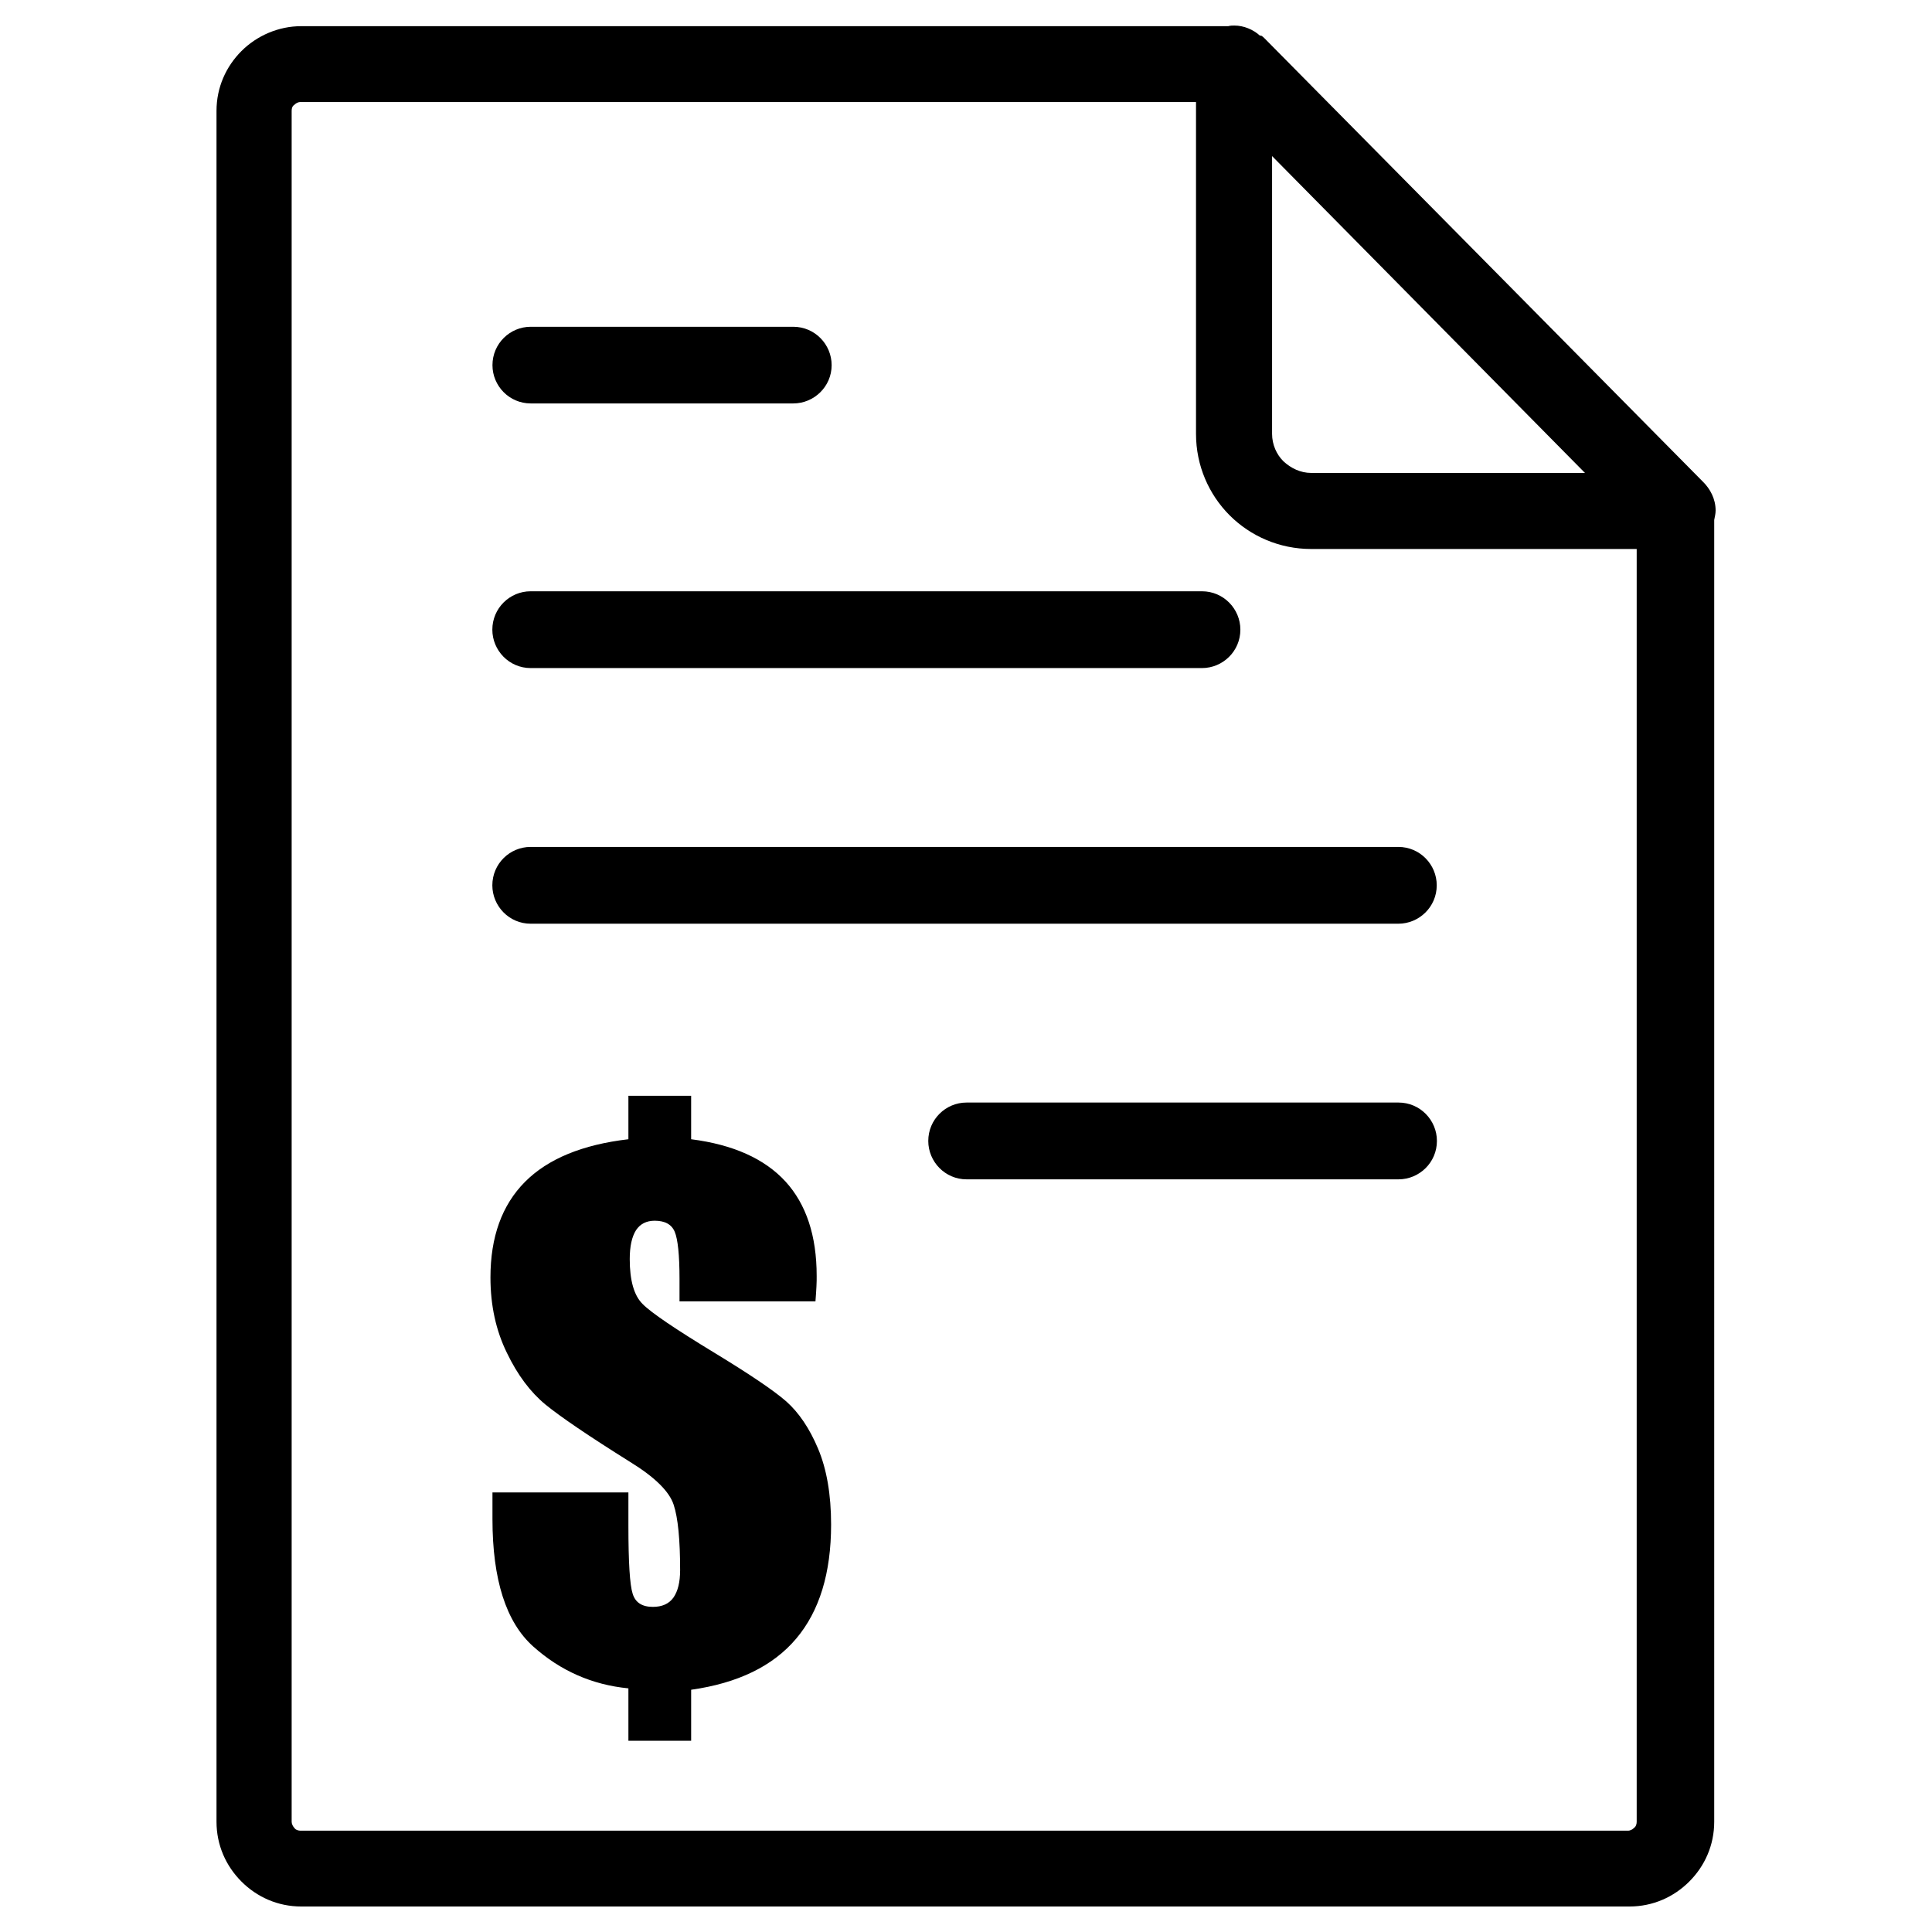 <?xml version="1.0" encoding="UTF-8" standalone="no"?>
<!-- Created with Inkscape (http://www.inkscape.org/) -->

<svg
   width="120"
   height="120"
   viewBox="0 0 31.75 31.75"
   version="1.1"
   id="svg1"
   xml:space="preserve"
   inkscape:version="1.3 (0e150ed6c4, 2023-07-21)"
   sodipodi:docname="Message.svg"
   inkscape:dataloss="true"
   inkscape:export-filename="Invoice2.svg"
   inkscape:export-xdpi="96"
   inkscape:export-ydpi="96"
   xmlns:inkscape="http://www.inkscape.org/namespaces/inkscape"
   xmlns:sodipodi="http://sodipodi.sourceforge.net/DTD/sodipodi-0.dtd"
   xmlns="http://www.w3.org/2000/svg"
   xmlns:svg="http://www.w3.org/2000/svg"><sodipodi:namedview
     id="namedview1"
     pagecolor="#ffffff"
     bordercolor="#666666"
     borderopacity="1.0"
     inkscape:showpageshadow="2"
     inkscape:pageopacity="0.0"
     inkscape:pagecheckerboard="0"
     inkscape:deskcolor="#d1d1d1"
     inkscape:document-units="mm"
     inkscape:zoom="2.8044052"
     inkscape:cx="110.36208"
     inkscape:cy="107.50943"
     inkscape:window-width="1920"
     inkscape:window-height="1001"
     inkscape:window-x="-9"
     inkscape:window-y="-9"
     inkscape:window-maximized="1"
     inkscape:current-layer="layer1" /><defs
     id="defs1" /><g
     inkscape:label="Layer 1"
     inkscape:groupmode="layer"
     id="layer1"><path
       d="M 20.706,0.586 C 20.595,0.485 20.439,0.42 20.286,0.42 c -0.033,0 -0.065,0 -0.101,0.01 H 4.951 c -0.375,0 -0.73,0.156 -0.984,0.41 C 3.714,1.094 3.558,1.436 3.558,1.823 V 29.937 c 0,0.387 0.156,0.73 0.41,0.984 0.254,0.254 0.596,0.41 0.984,0.41 7.099,0 14.761,0 21.825,0 0.387,0 0.73,-0.156 0.984,-0.41 0.254,-0.254 0.41,-0.596 0.41,-0.984 V 8.545 c 0.01,-0.055 0.023,-0.101 0.023,-0.156 0,-0.189 -0.088,-0.355 -0.211,-0.475 L 20.782,0.631 c -0.023,-0.023 -0.033,-0.033 -0.055,-0.045 z M 8.722,5.37 c -0.342,0 -0.629,0.277 -0.629,0.631 0,0.342 0.277,0.629 0.629,0.629 h 4.314 c 0.342,0 0.631,-0.277 0.631,-0.629 0,-0.342 -0.277,-0.631 -0.631,-0.631 z M 13.401,21.387 h -2.234 v -0.37 c 0,-0.395 -0.028,-0.652 -0.078,-0.772 -0.05,-0.123 -0.161,-0.184 -0.33,-0.184 -0.136,0 -0.239,0.053 -0.307,0.156 -0.068,0.108 -0.103,0.264 -0.103,0.475 0,0.35 0.07,0.596 0.209,0.735 0.136,0.141 0.538,0.413 1.205,0.818 0.566,0.345 0.953,0.606 1.16,0.787 0.206,0.184 0.38,0.44 0.521,0.775 0.141,0.335 0.214,0.75 0.214,1.248 0,0.795 -0.191,1.421 -0.574,1.874 -0.382,0.453 -0.961,0.732 -1.726,0.84 v 0.838 h -1.031 V 27.746 C 9.731,27.688 9.208,27.457 8.762,27.057 8.317,26.659 8.093,25.96 8.093,24.964 v -0.438 h 2.234 v 0.546 c 0,0.601 0.023,0.974 0.07,1.119 0.045,0.146 0.156,0.216 0.332,0.216 0.151,0 0.264,-0.05 0.337,-0.151 0.073,-0.103 0.111,-0.254 0.111,-0.453 0,-0.501 -0.035,-0.86 -0.106,-1.074 C 11.001,24.513 10.765,24.277 10.355,24.025 9.673,23.598 9.21,23.283 8.964,23.082 8.72,22.881 8.506,22.599 8.33,22.232 8.151,21.867 8.06,21.454 8.06,20.994 c 0,-0.667 0.189,-1.19 0.566,-1.57 0.377,-0.38 0.946,-0.614 1.701,-0.702 v -0.714 h 1.031 v 0.714 c 0.689,0.088 1.205,0.319 1.55,0.694 0.342,0.375 0.513,0.893 0.513,1.552 0.002,0.091 -0.005,0.231 -0.02,0.418 z M 19.655,1.68 v 5.451 c 0,0.521 0.211,0.996 0.553,1.338 0.342,0.342 0.818,0.553 1.338,0.553 h 5.351 V 29.939 c 0,0.033 -0.01,0.078 -0.045,0.101 -0.023,0.023 -0.055,0.045 -0.101,0.045 -5.62,0 -16.346,0 -21.812,0 -0.033,0 -0.078,-0.01 -0.101,-0.045 -0.023,-0.023 -0.045,-0.065 -0.045,-0.101 V 1.823 c 0,-0.045 0.01,-0.078 0.045,-0.101 0.023,-0.023 0.055,-0.045 0.101,-0.045 h 14.703 0.013 z m 1.25,5.451 V 2.565 l 5.142,5.207 h -4.5 c -0.176,0 -0.332,-0.078 -0.453,-0.189 C 20.98,7.473 20.905,7.307 20.905,7.131 Z M 8.72,9.717 c -0.342,0 -0.629,0.277 -0.629,0.631 0,0.342 0.277,0.631 0.629,0.631 h 11.033 c 0.342,0 0.631,-0.277 0.631,-0.631 0,-0.342 -0.277,-0.631 -0.631,-0.631 z m 7.164,8.402 c -0.342,0 -0.629,0.277 -0.629,0.631 0,0.342 0.277,0.631 0.629,0.631 h 7.099 c 0.342,0 0.631,-0.277 0.631,-0.631 0,-0.342 -0.277,-0.631 -0.631,-0.631 z M 8.72,13.918 c -0.342,0 -0.629,0.277 -0.629,0.631 0,0.342 0.277,0.631 0.629,0.631 H 22.98 c 0.342,0 0.631,-0.277 0.631,-0.631 0,-0.342 -0.277,-0.631 -0.631,-0.631 z"
       id="path1-36"
       style="stroke-width:0.252" /></g></svg>

